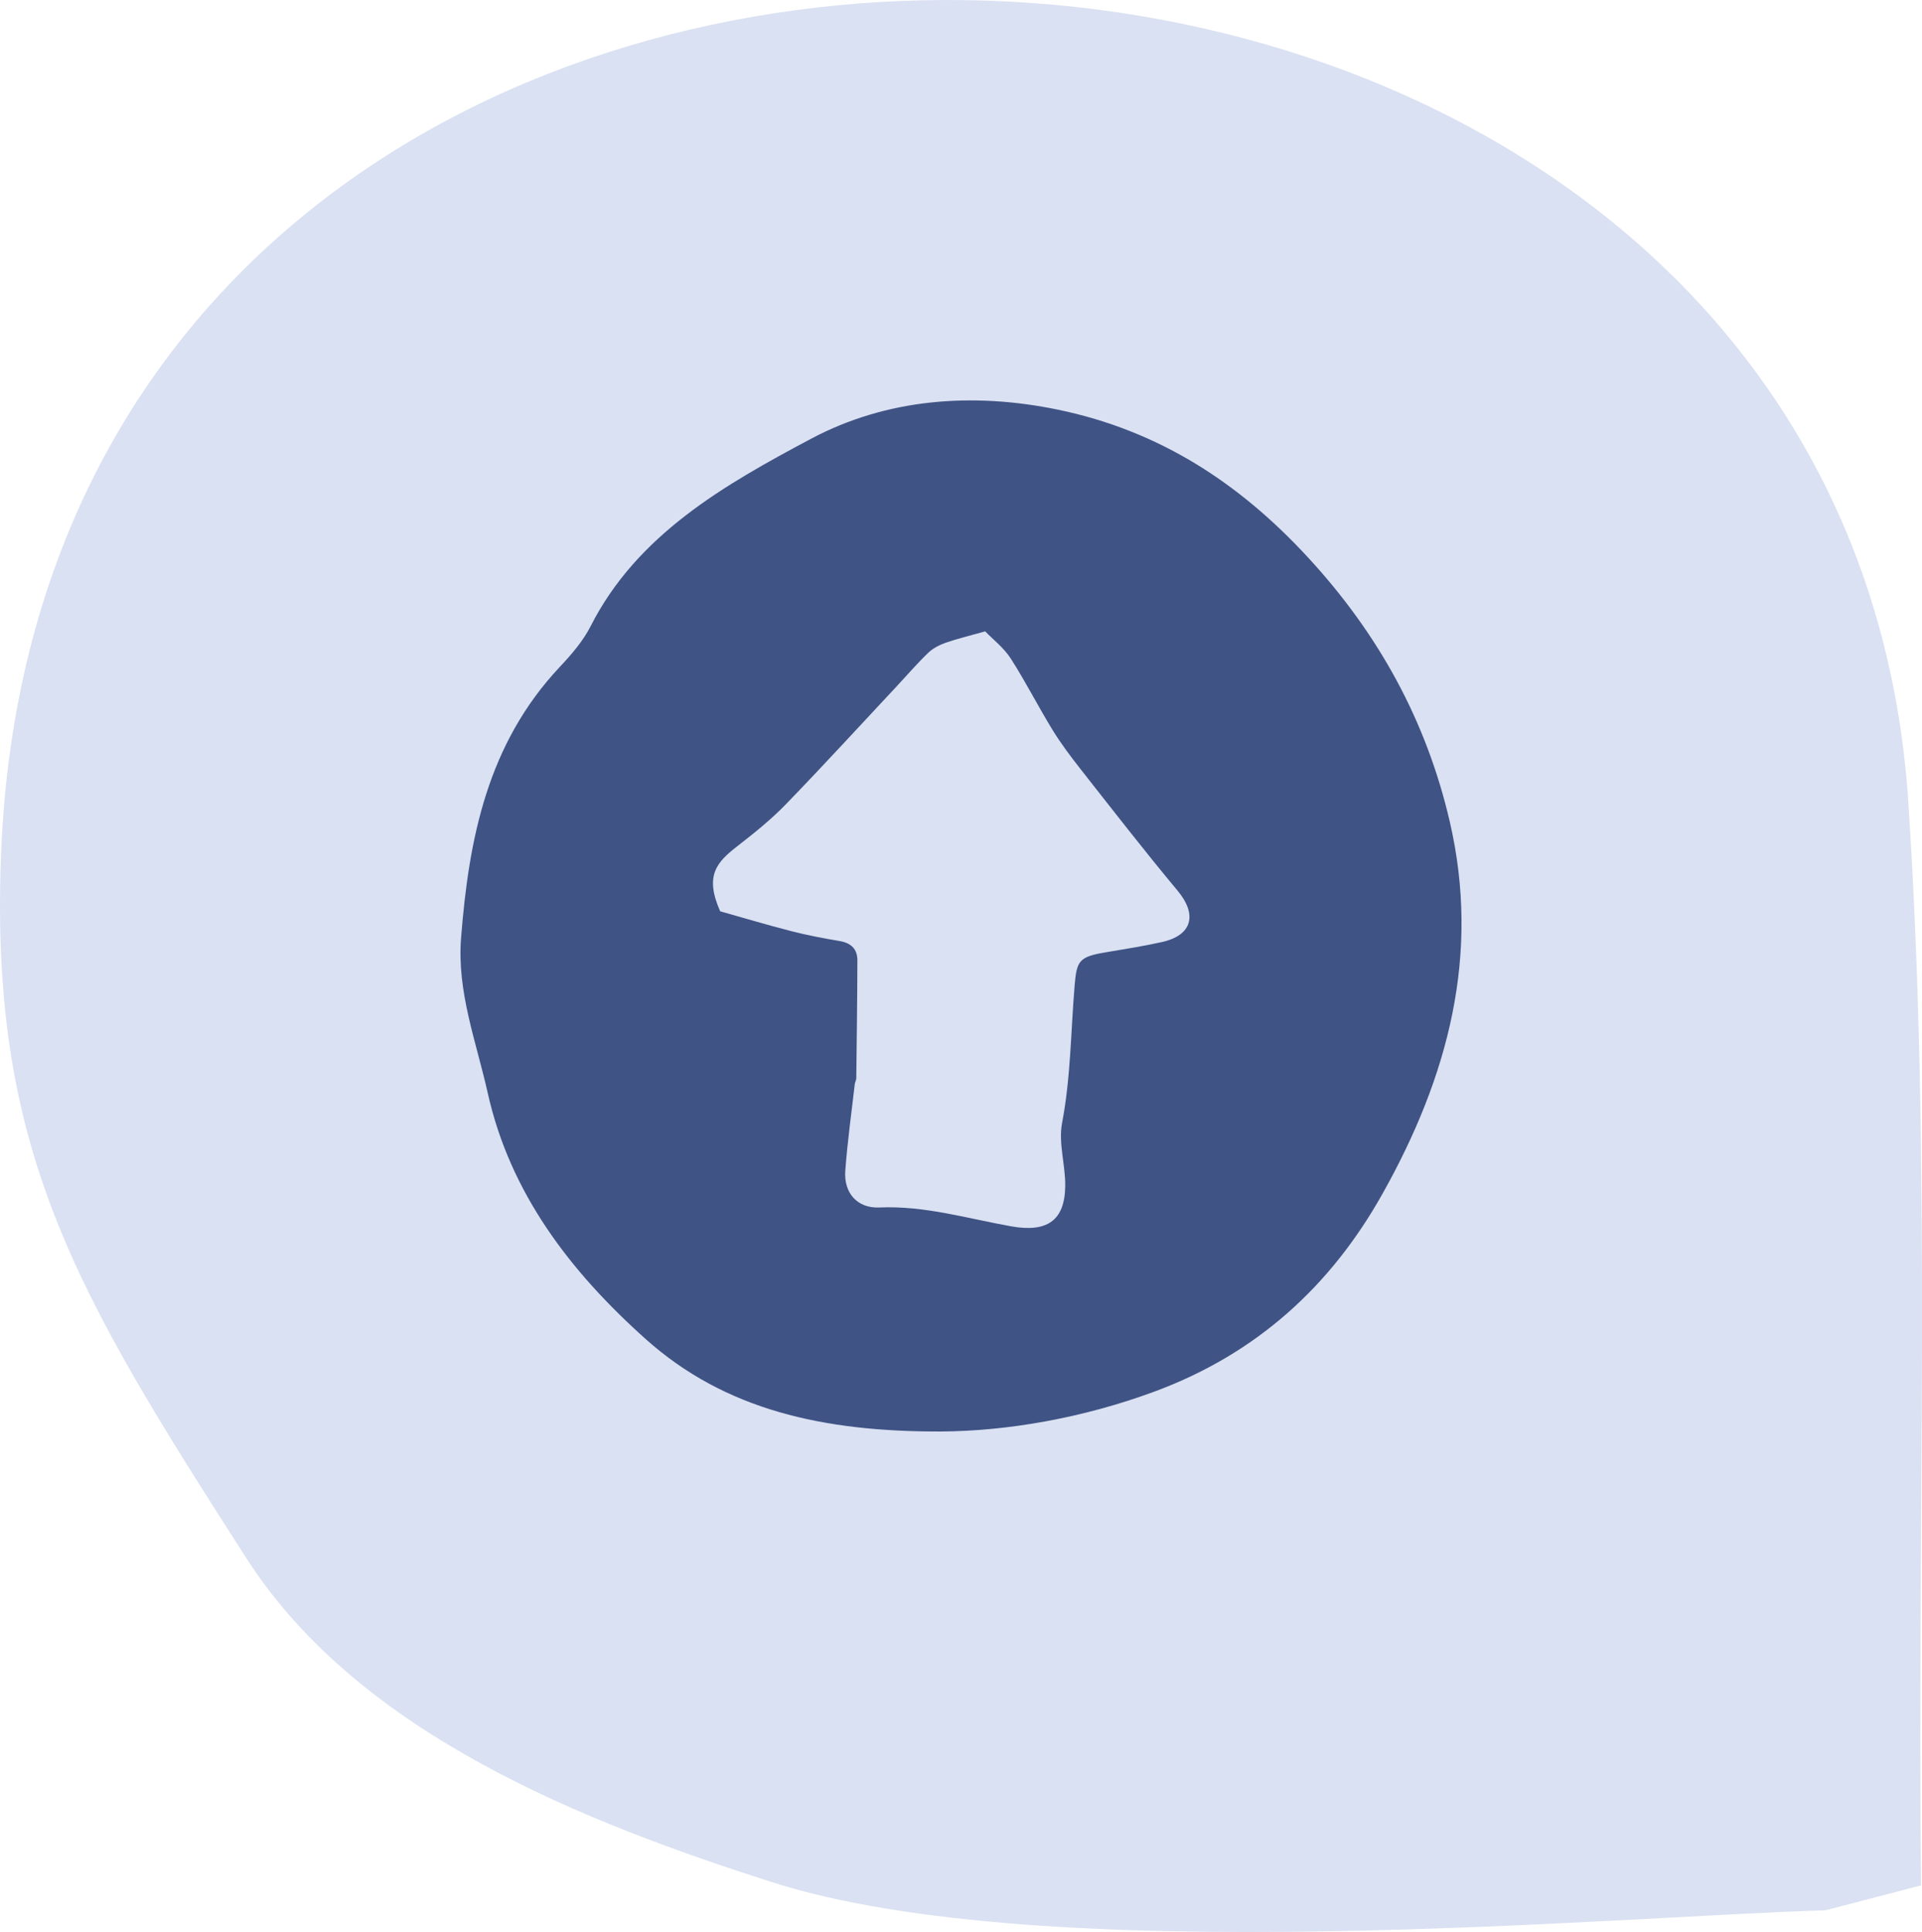 <?xml version="1.0" encoding="UTF-8"?>
<svg width="192px" height="193px" viewBox="0 0 192 193" version="1.1" xmlns="http://www.w3.org/2000/svg" xmlns:xlink="http://www.w3.org/1999/xlink">
    <!-- Generator: Sketch 60.1 (88133) - https://sketch.com -->
    <title>Group 26</title>
    <desc>Created with Sketch.</desc>
    <g id="PL" stroke="none" stroke-width="1" fill="none" fill-rule="evenodd">
        <g id="Icons" transform="translate(-685, -3114)">
            <g id="Group-26" transform="translate(685, 3114)">
                <g id="Group-21">
                    <path d="M0.092,188.34 C0.517,152.265 -0.997,116.115 1.367,80.114 C8.298,-25.417 187.302,-29.7 191.892,85.238 C193.075,114.854 184.479,129.028 167.366,155.69 C156.04,173.334 133.402,182.071 114.978,187.991 C87.502,196.82 30.469,191.41 9.65,190.834 L0.092,188.34 Z" id="Mask-Copy" fill="#DAE1F2" transform="translate(96, 96.5) scale(-1, 1) translate(-96, -96.5) "></path>
                    <path d="M105.708,40.929 C115.791,43.023 123.796,48.241 130.643,55.664 C137.776,63.388 142.501,72.075 144.822,82.062 C147.909,95.358 144.673,107.556 138.096,119.271 C132.931,128.476 125.549,135.217 115.383,138.992 C108.128,141.683 100.553,142.962 94.032,143 C82.234,143.042 72.426,140.848 64.515,133.779 C56.935,127.001 50.948,119.166 48.721,109.179 C47.58,104.066 45.639,99.096 46.058,93.704 C46.836,83.806 48.677,74.316 55.943,66.597 C57.106,65.36 58.258,64.023 59.008,62.542 C63.661,53.39 72.349,48.447 80.999,43.842 C88.579,39.808 97.157,39.158 105.708,40.929 Z M98.416,63.071 C96.845,63.516 95.619,63.803 94.441,64.218 C93.82,64.437 93.185,64.771 92.715,65.221 C91.623,66.274 90.622,67.439 89.582,68.553 C85.897,72.489 82.263,76.467 78.509,80.339 C77.046,81.855 75.38,83.191 73.71,84.489 C71.622,86.108 70.349,87.423 71.941,91.033 C74.09,91.637 76.558,92.378 79.053,93.02 C80.649,93.432 82.272,93.731 83.894,94.01 C85.042,94.207 85.655,94.828 85.651,95.95 C85.638,99.877 85.586,103.804 85.539,107.732 C85.534,107.92 85.409,108.1 85.388,108.293 C85.06,111.175 84.654,114.053 84.442,116.94 C84.27,119.184 85.655,120.722 87.843,120.623 C92.37,120.422 96.663,121.732 101.031,122.508 C104.552,123.129 106.377,121.981 106.412,118.465 C106.438,116.366 105.713,114.182 106.097,112.182 C106.968,107.62 106.968,103.008 107.353,98.421 C107.56,95.95 107.819,95.577 110.438,95.136 C112.319,94.815 114.214,94.524 116.082,94.104 C119.107,93.432 119.625,91.363 117.645,88.986 C114.326,85.003 111.15,80.909 107.948,76.836 C106.956,75.576 105.989,74.287 105.152,72.93 C103.702,70.566 102.45,68.086 100.953,65.76 C100.254,64.681 99.162,63.85 98.416,63.071 Z" id="Combined-Shape" fill="#3F5385" fill-rule="nonzero"></path>
                </g>
                <g id="resubmitted" transform="translate(46, 40)"></g>
            </g>
        </g>
    </g>
</svg>